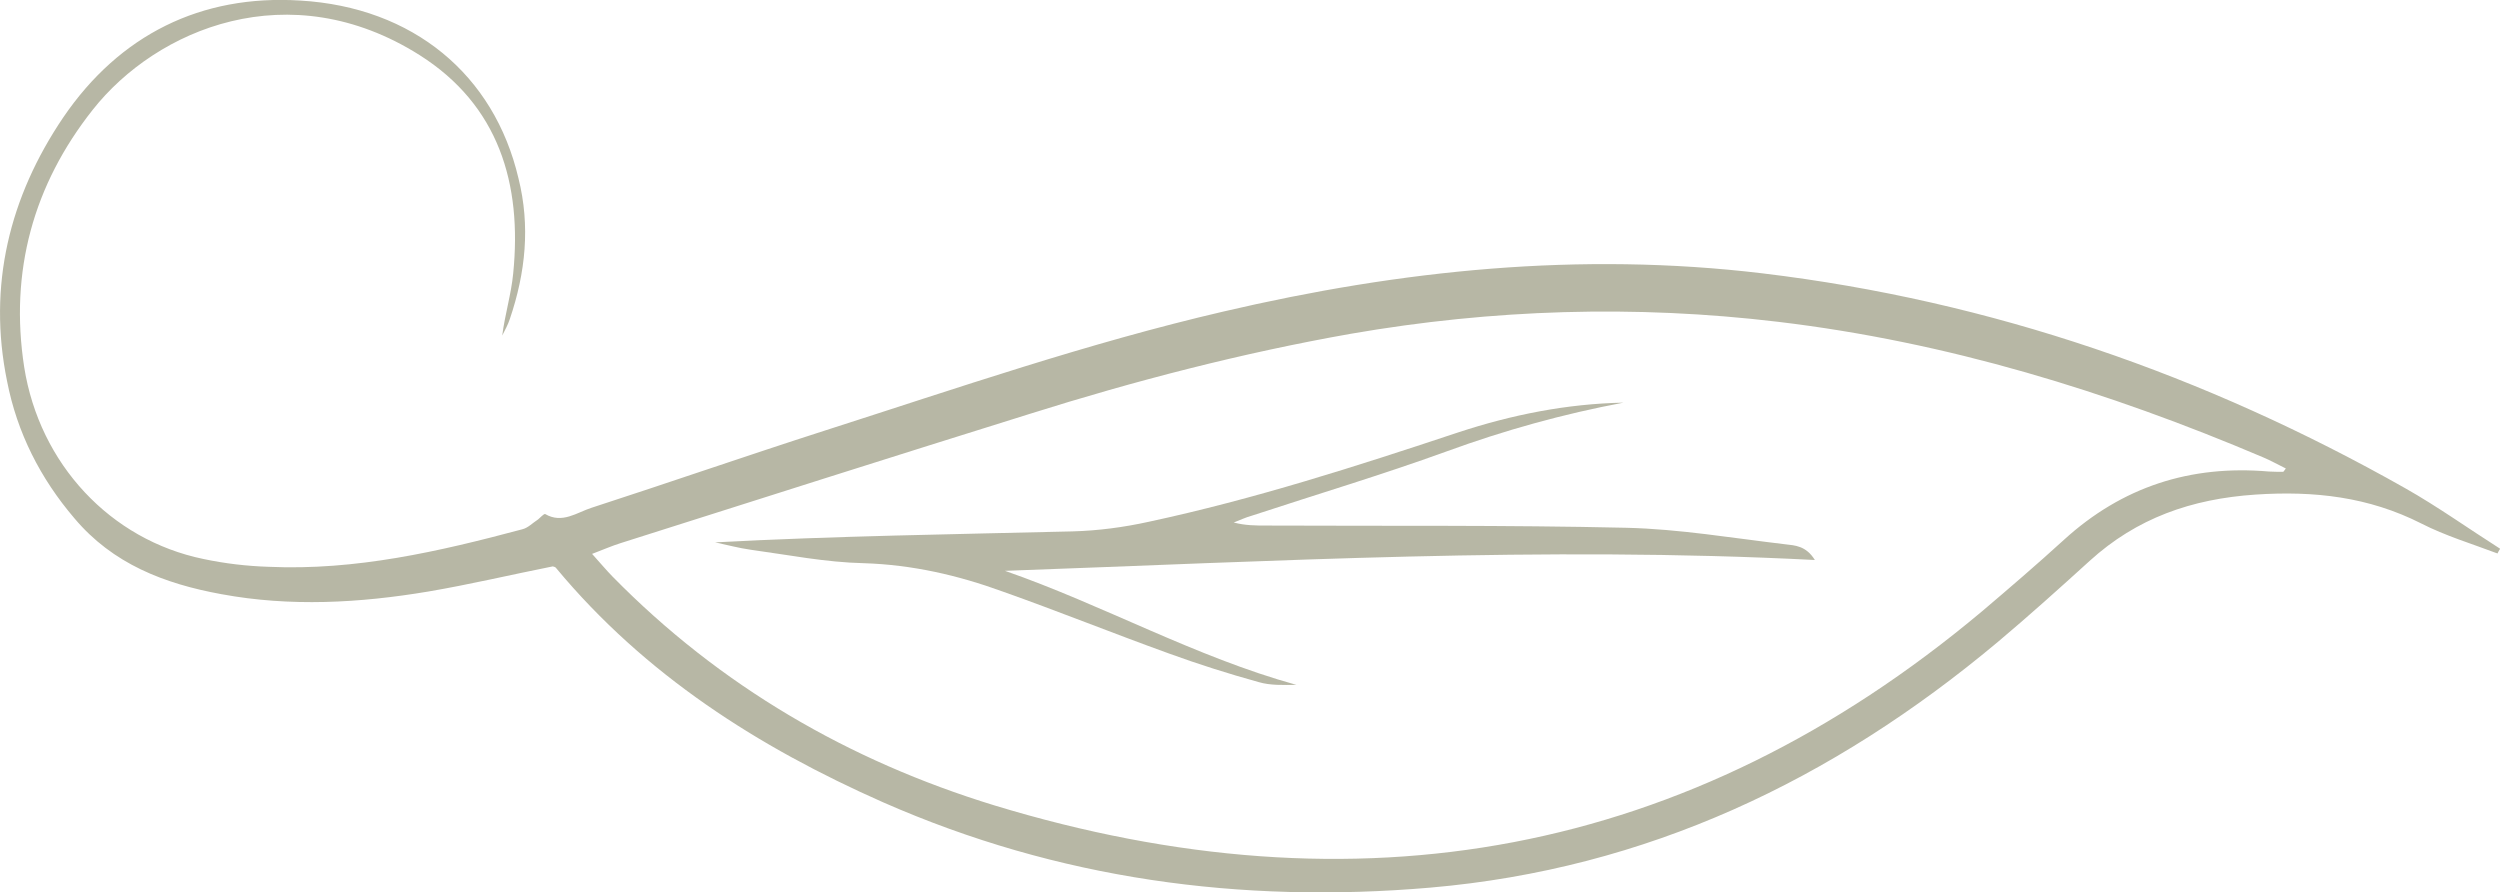 <?xml version="1.0" encoding="utf-8"?>
<!-- Generator: Adobe Illustrator 16.1.0, SVG Export Plug-In . SVG Version: 6.00 Build 0)  -->
<!DOCTYPE svg PUBLIC "-//W3C//DTD SVG 1.1//EN" "http://www.w3.org/Graphics/SVG/1.1/DTD/svg11.dtd">
<svg version="1.1" id="Layer_1" xmlns="http://www.w3.org/2000/svg" xmlns:xlink="http://www.w3.org/1999/xlink" x="0px" y="0px"
	 width="18px" height="6.425px" viewBox="0 0 18 6.425" enable-background="new 0 0 18 6.425" xml:space="preserve">
<path fill-rule="evenodd" clip-rule="evenodd" fill="#B7B7A5" d="M17.982,3.985c-0.185-0.07-0.375-0.127-0.549-0.216
	c-0.379-0.192-0.771-0.236-1.193-0.208c-0.461,0.031-0.855,0.169-1.194,0.477c-0.219,0.199-0.438,0.396-0.664,0.586
	c-1.187,0.993-2.525,1.632-4.085,1.767C8.932,6.508,7.616,6.33,6.357,5.776C5.458,5.378,4.644,4.86,4.004,4.09
	c-0.005-0.009-0.02-0.01-0.024-0.012c-0.306,0.061-0.596,0.13-0.896,0.181C2.589,4.342,2.09,4.37,1.594,4.278
	C1.183,4.203,0.812,4.06,0.536,3.732C0.29,3.444,0.123,3.115,0.051,2.745C-0.09,2.057,0.068,1.418,0.455,0.846
	C0.861,0.25,1.448-0.041,2.162,0.004c0.812,0.048,1.396,0.533,1.571,1.28c0.086,0.343,0.051,0.68-0.062,1.012
	c-0.013,0.041-0.035,0.08-0.055,0.12c0.02-0.154,0.065-0.3,0.079-0.447C3.76,1.323,3.591,0.757,3.02,0.396
	C2.083-0.195,1.128,0.208,0.668,0.79c-0.428,0.541-0.6,1.164-0.494,1.852c0.11,0.698,0.62,1.245,1.292,1.383
	c0.156,0.033,0.312,0.051,0.468,0.056c0.627,0.028,1.227-0.11,1.826-0.27c0.042-0.01,0.075-0.046,0.114-0.071
	C3.89,3.727,3.916,3.698,3.925,3.701C4.048,3.773,4.153,3.69,4.259,3.656c0.558-0.181,1.114-0.374,1.677-0.555
	c0.955-0.306,1.9-0.632,2.873-0.858c1.279-0.299,2.568-0.432,3.88-0.275c1.649,0.198,3.187,0.732,4.63,1.548
	c0.233,0.132,0.454,0.29,0.682,0.435C17.994,3.963,17.986,3.974,17.982,3.985z M4.41,4.151c0.773,0.788,1.703,1.327,2.747,1.647
	c2.609,0.795,4.997,0.378,7.113-1.396c0.198-0.168,0.396-0.338,0.589-0.514c0.42-0.383,0.912-0.542,1.477-0.493
	c0.033,0.002,0.068,0.002,0.102,0.002c0.004,0,0.007-0.007,0.02-0.024c-0.056-0.027-0.108-0.057-0.163-0.08
	c-1.122-0.477-2.279-0.831-3.493-0.976c-1.03-0.123-2.054-0.091-3.075,0.086C8.94,2.542,8.17,2.742,7.414,2.98
	C6.43,3.287,5.449,3.599,4.47,3.91C4.406,3.93,4.347,3.956,4.263,3.988C4.322,4.053,4.364,4.104,4.41,4.151z"/>
<path fill-rule="evenodd" clip-rule="evenodd" fill="#B7B7A5" d="M7.236,4.11c1.939-0.069,3.869-0.179,5.831-0.078
	c-0.064-0.104-0.146-0.105-0.212-0.113c-0.382-0.045-0.763-0.11-1.145-0.119c-0.863-0.02-1.729-0.012-2.592-0.016
	c-0.075,0-0.152,0-0.235-0.022c0.042-0.016,0.083-0.036,0.13-0.049c0.468-0.154,0.94-0.295,1.403-0.463
	c0.416-0.152,0.841-0.27,1.273-0.351c-0.407,0.008-0.803,0.087-1.189,0.214c-0.734,0.244-1.47,0.481-2.23,0.644
	C8.093,3.796,7.908,3.821,7.722,3.826c-0.853,0.021-1.71,0.033-2.573,0.079c0.086,0.018,0.169,0.041,0.255,0.053
	c0.271,0.037,0.541,0.091,0.815,0.097c0.35,0.011,0.679,0.087,1,0.204C7.62,4.401,8.014,4.56,8.416,4.705
	C8.627,4.782,8.842,4.85,9.062,4.911c0.084,0.025,0.178,0.021,0.272,0.02C8.604,4.729,7.945,4.357,7.236,4.11z"/>
</svg>
